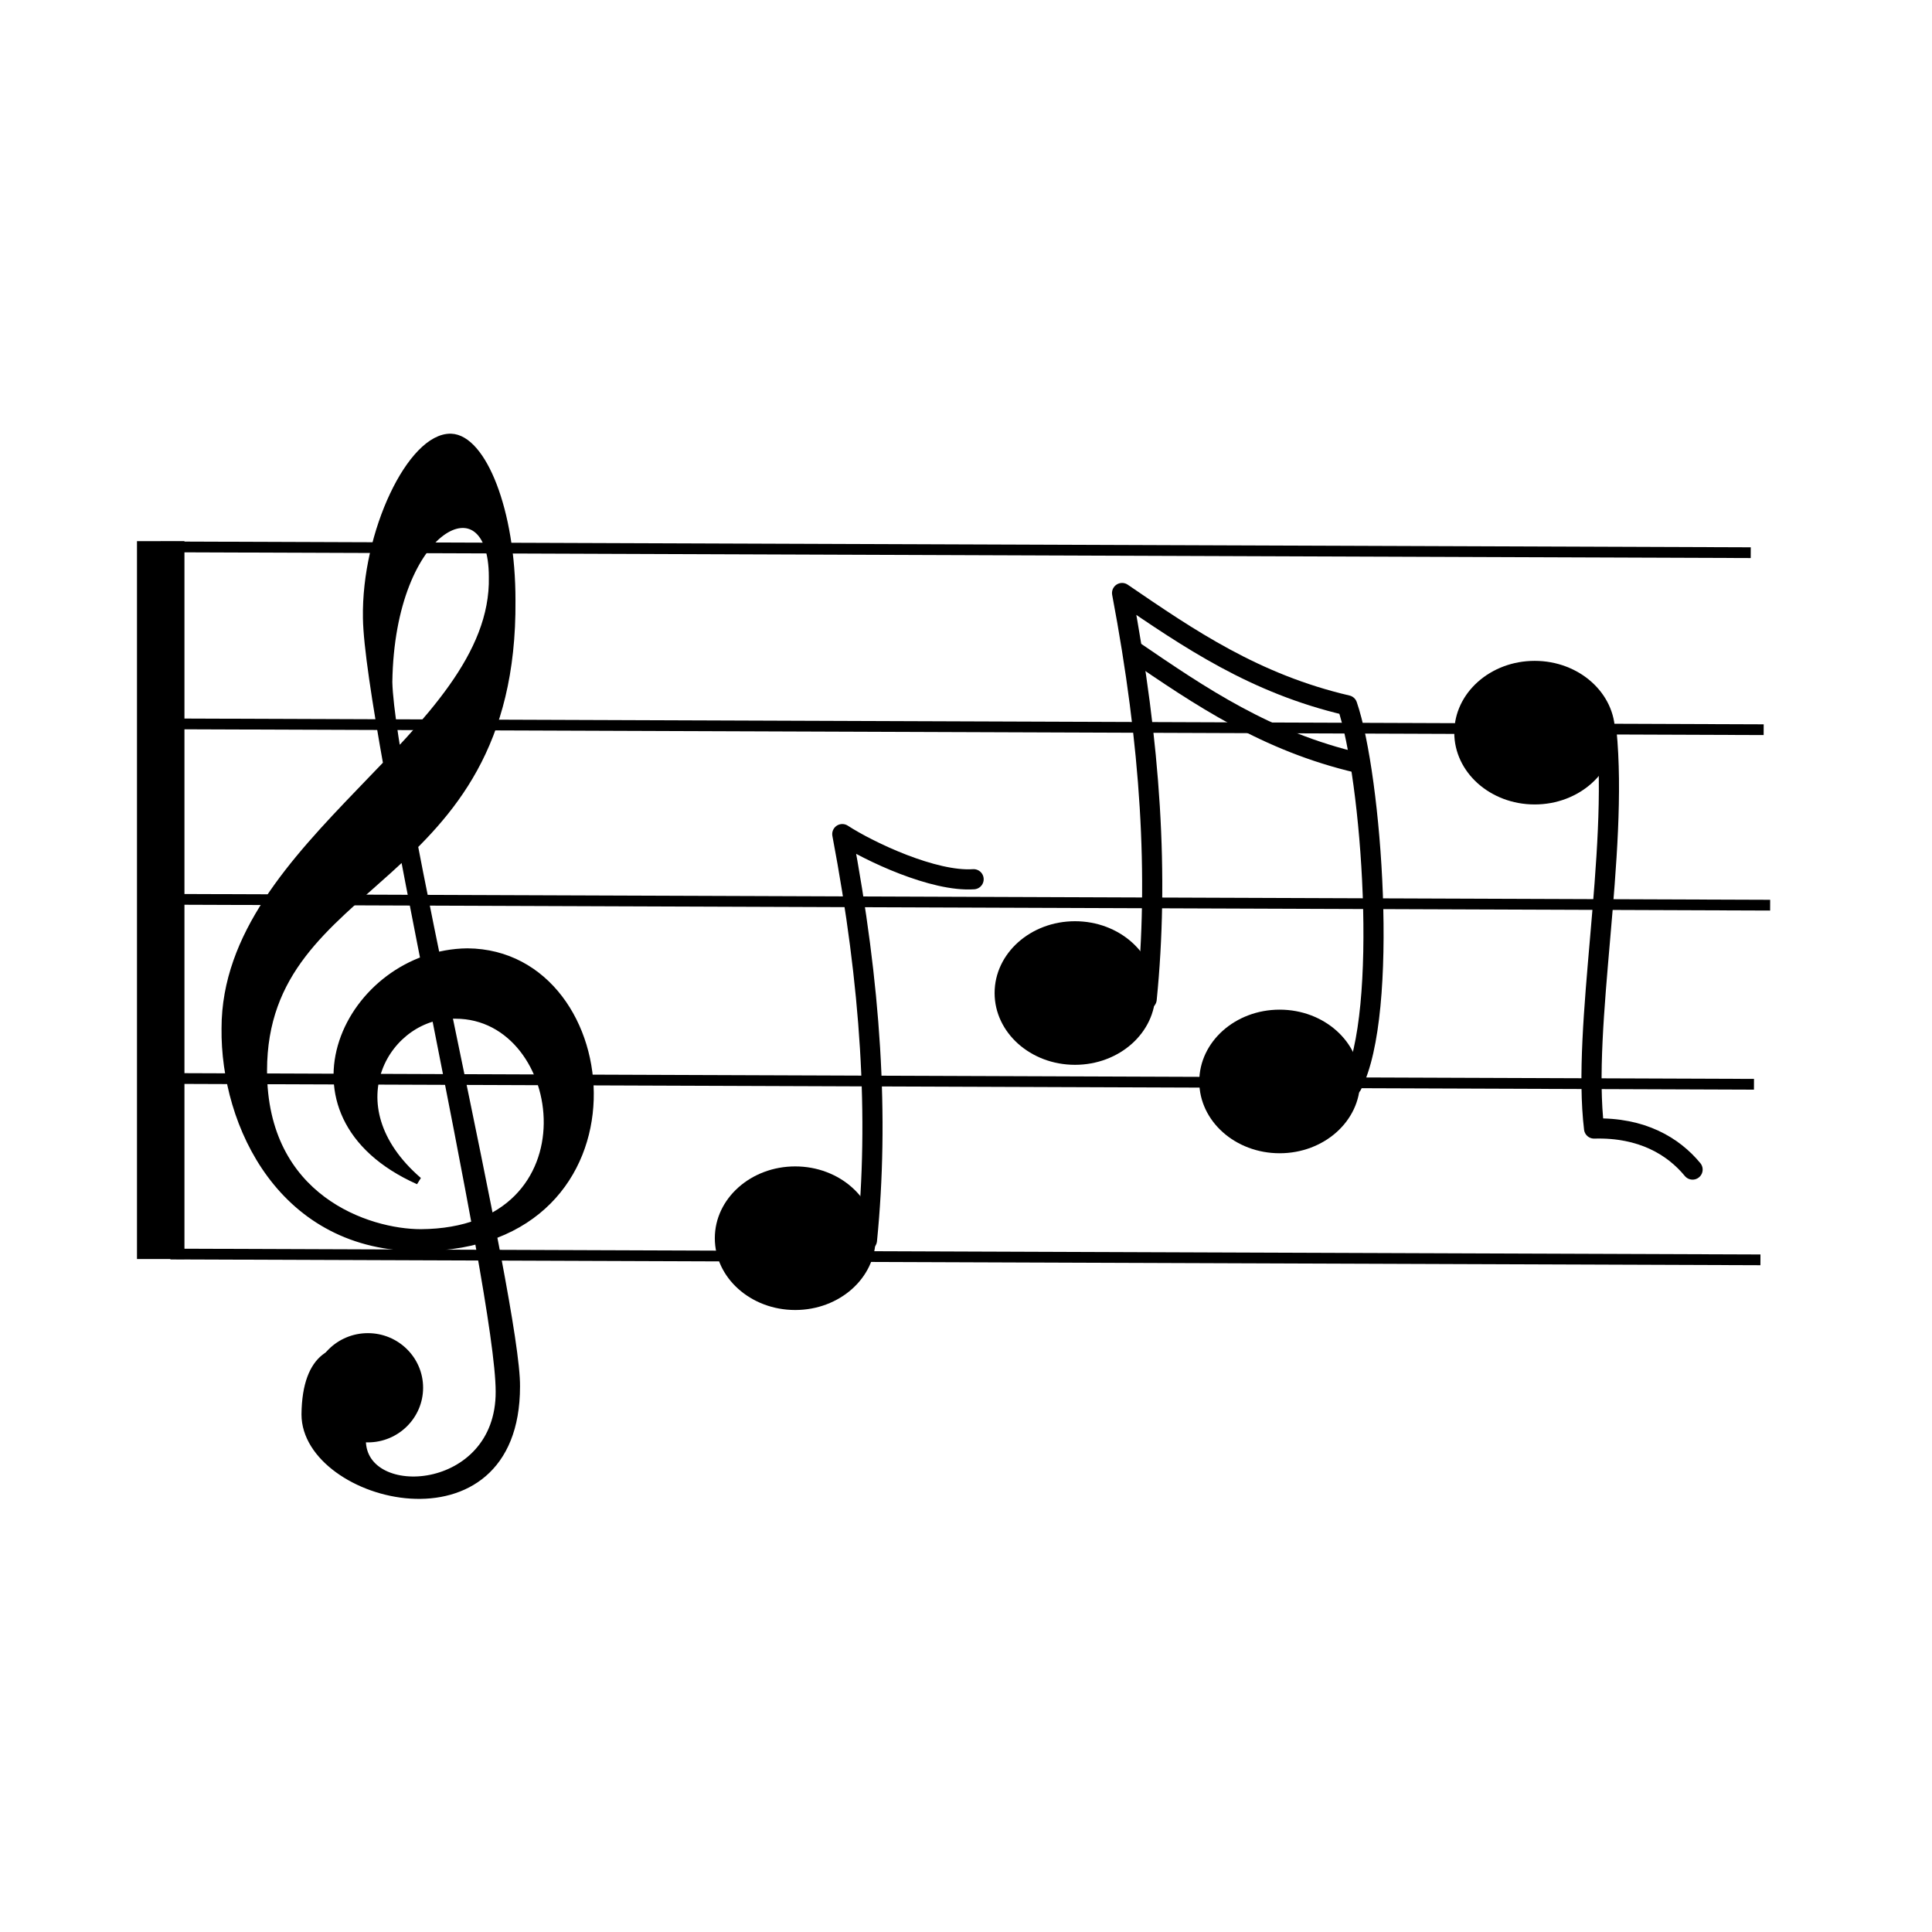 <svg:svg xmlns:dc="http://purl.org/dc/elements/1.1/" xmlns:ns1="http://sodipodi.sourceforge.net/DTD/sodipodi-0.dtd" xmlns:ns2="http://www.inkscape.org/namespaces/inkscape" xmlns:ns4="http://creativecommons.org/ns#" xmlns:rdf="http://www.w3.org/1999/02/22-rdf-syntax-ns#" xmlns:svg="http://www.w3.org/2000/svg" height="239.681" id="svg1" version="1.1" viewBox="-17.184 -53.804 239.681 239.681" width="239.681" ns1:docname="_svgclean2.svg" ns1:version="0.32" ns2:export-filename="/root/img/music-staff-with-notes.png" ns2:export-xdpi="125.76000" ns2:export-ydpi="125.76000" ns2:version="0.48.3.1 r9886">
  <ns1:namedview bordercolor="#666666" borderopacity="1.0" id="base" pagecolor="#a2a2a2" showgrid="false" snaptogrid="false" ns2:current-layer="svg1" ns2:cx="83.314555" ns2:cy="-866.50575" ns2:pageopacity="0.0000000" ns2:pageshadow="2" ns2:window-height="645" ns2:window-maximized="0" ns2:window-width="674" ns2:window-x="0" ns2:window-y="0" ns2:zoom="3.4732669" />
  <svg:g id="g846" transform="matrix(1.114 0 0 1 -96.674 -331.49)">
    <svg:path d="m89.253 344.82v89.06" id="path838" style="stroke:#000000;stroke-width:5.286;fill:none" ns1:nodetypes="cc" ns2:connector-curvature="0" />
    <svg:path d="m89.253 345.53 177.07 0.72" id="path839" style="stroke:#000000;stroke-width:1pt;fill:none" ns1:nodetypes="cc" ns2:connector-curvature="0" />
    <svg:path d="m90.693 367.49 177.07 0.72" id="path840" style="stroke:#000000;stroke-width:1pt;fill:none" ns1:nodetypes="cc" ns2:connector-curvature="0" />
    <svg:path d="m91.413 389.26 177.07 0.72" id="path842" style="stroke:#000000;stroke-width:1pt;fill:none" ns1:nodetypes="cc" ns2:connector-curvature="0" />
    <svg:path d="m89.613 411.48 177.07 0.72" id="path844" style="stroke:#000000;stroke-width:1pt;fill:none" ns1:nodetypes="cc" ns2:connector-curvature="0" />
    <svg:path d="m90.333 433.26 177.07 0.72" id="path845" style="stroke:#000000;stroke-width:1pt;fill:none" ns1:nodetypes="cc" ns2:connector-curvature="0" />
  </svg:g>
  <svg:g id="g54106" transform="translate(-151.39 28.877)">
    <svg:path d="m53.441 77.037c0 4.919-5.241 8.907-11.706 8.907-6.465 0-11.706-3.988-11.706-8.907 0-4.919 5.241-8.907 11.706-8.907 6.465 0 11.706 3.988 11.706 8.907z" id="path53483" style="stroke-opacity:0;fill:#000000" transform="matrix(.852 0 0 1 197.3 -6.108)" ns1:cx="41.735027" ns1:cy="77.037384" ns1:rx="11.706166" ns1:ry="8.9068661" ns1:type="arc" />
    <svg:path d="m241.76 71.184c1.52-15.269 0.51-31.555-3.06-50.387 3.4 2.205 11.37 5.938 16.29 5.598" id="path54105" style="stroke-linejoin:round;stroke:#000000;stroke-width:2.5;stroke-linecap:round;fill:none" ns1:nodetypes="ccc" ns2:connector-curvature="0" />
  </svg:g>
  <svg:g id="g54119" transform="translate(-116.99 15.793)">
    <svg:path d="m53.441 77.037c0 4.919-5.241 8.907-11.706 8.907-6.465 0-11.706-3.988-11.706-8.907 0-4.919 5.241-8.907 11.706-8.907 6.465 0 11.706 3.988 11.706 8.907z" id="path54110" style="stroke-opacity:0;fill:#000000" transform="matrix(.852 0 0 1 197.61 -23.441)" ns1:cx="41.735027" ns1:cy="77.037384" ns1:rx="11.706166" ns1:ry="8.9068661" ns1:type="arc" />
    <svg:path d="m53.441 77.037c0 4.919-5.241 8.907-11.706 8.907-6.465 0-11.706-3.988-11.706-8.907 0-4.919 5.241-8.907 11.706-8.907 6.465 0 11.706 3.988 11.706 8.907z" id="path54114" style="stroke-opacity:0;fill:#000000" transform="matrix(.852 0 0 1 223 -12.47)" ns1:cx="41.735027" ns1:cy="77.037384" ns1:rx="11.706166" ns1:ry="8.9068661" ns1:type="arc" />
    <svg:g id="g54116">
      <svg:path d="m242.06 54.36c1.53-15.269 0.51-31.555-3.05-50.387 8.31 5.683 16.48 11.268 27.93 13.933 3.03 8.801 5.24 38.151 0.57 47.143" id="path54111" style="stroke-linejoin:round;stroke:#000000;stroke-width:2.5;stroke-linecap:round;fill:none" ns1:nodetypes="cccc" ns2:connector-curvature="0" />
      <svg:path d="m240.41 11.127c8.32 5.683 16.49 11.268 27.93 13.932" id="path54115" style="stroke-linejoin:round;stroke:#000000;stroke-width:2.5;stroke-linecap:round;fill:none" ns1:nodetypes="cc" ns2:connector-curvature="0" />
    </svg:g>
  </svg:g>
  <svg:g id="g54130" transform="translate(-97.624 -9.445)">
    <svg:path d="m53.441 77.037c0 4.919-5.241 8.907-11.706 8.907-6.465 0-11.706-3.988-11.706-8.907 0-4.919 5.241-8.907 11.706-8.907 6.465 0 11.706 3.988 11.706 8.907z" id="path54126" style="stroke-opacity:0;fill:#000000" transform="matrix(.852 0 0 -1 235.27 123.57)" ns1:cx="41.735027" ns1:cy="77.037384" ns1:rx="11.706166" ns1:ry="8.9068661" ns1:type="arc" />
    <svg:path d="m241.76 71.184c1.52-15.269-3.06-36.645-1.53-49.369 5.94 0.169 9.84-2.206 12.22-5.09" id="path54127" style="stroke-linejoin:round;stroke:#000000;stroke-width:2.5;stroke-linecap:round;fill:none" transform="matrix(1,0,0,-1,37.969,117.46)" ns1:nodetypes="ccc" ns2:connector-curvature="0" />
  </svg:g>
  <svg:g id="g1981" transform="matrix(.907 0 0 .92 -226.4 -2.828)">
    <svg:path d="m39.542 140.49c0.022 8.47 18.816 7.39 18.753-6.57 0.025-13.61-17.954-89.748-18.155-104.31-0.211-11.556 6.122-24.509 11.548-24.368 4.299 0.141 8.338 9.873 8.316 21.986 0.326 39.173-33.981 36.641-33.981 63.409 0 17.303 14.363 21.873 21.545 21.873 24.32-0.16 20.239-29.381 4.734-29.381-9.141-0.328-17.139 12.076-5.06 22.359-20.403-8.977-9.467-30.685 6.692-30.848 21.545 0.163 25.299 39.658-6.366 39.828-18.933 0.16-26.931-16.488-26.768-29.546 0-25.135 37.051-39.662 36.561-60.881 0-13.384-13.873-7.345-14.2 14.201 0.327 13.384 17.628 84.056 17.465 94.996 0 22.52-28.89 15.18-28.89 3.75 0.163-16.32 16.975-4.73 11.752-4.24-4.081 7.18-3.946 7.74-3.946 7.74z" id="path1204" style="stroke:#000000;fill:#000000" transform="translate(240.67,-1.669)" ns2:connector-curvature="0" />
    <svg:path d="m47.37 133.39c0 3.79-3.161 6.87-7.054 6.87s-7.053-3.08-7.053-6.87 3.16-6.86 7.053-6.86 7.054 3.07 7.054 6.86z" id="path1205" style="stroke:#000000;fill:#000000" transform="translate(240.67,-1.669)" ns2:connector-curvature="0" />
    <svg:path d="m55.031 110.98h2.313v2.25h-2.313v-2.25z" id="path1206" style="fill:#000000" transform="translate(240.67,-1.669)" ns2:connector-curvature="0" />
    <svg:path d="m48.281 75.672h2.938v7.312h-2.938v-7.312z" id="path1207" style="fill:#000000" transform="translate(240.67,-1.669)" ns2:connector-curvature="0" />
    <svg:path d="m43.073 48.511 1.393-0.24 1.96 12.937-1.392 0.24-1.961-12.937z" id="path1208" style="fill:#000000" transform="translate(240.67,-1.669)" ns2:connector-curvature="0" />
  </svg:g>
</svg:svg>